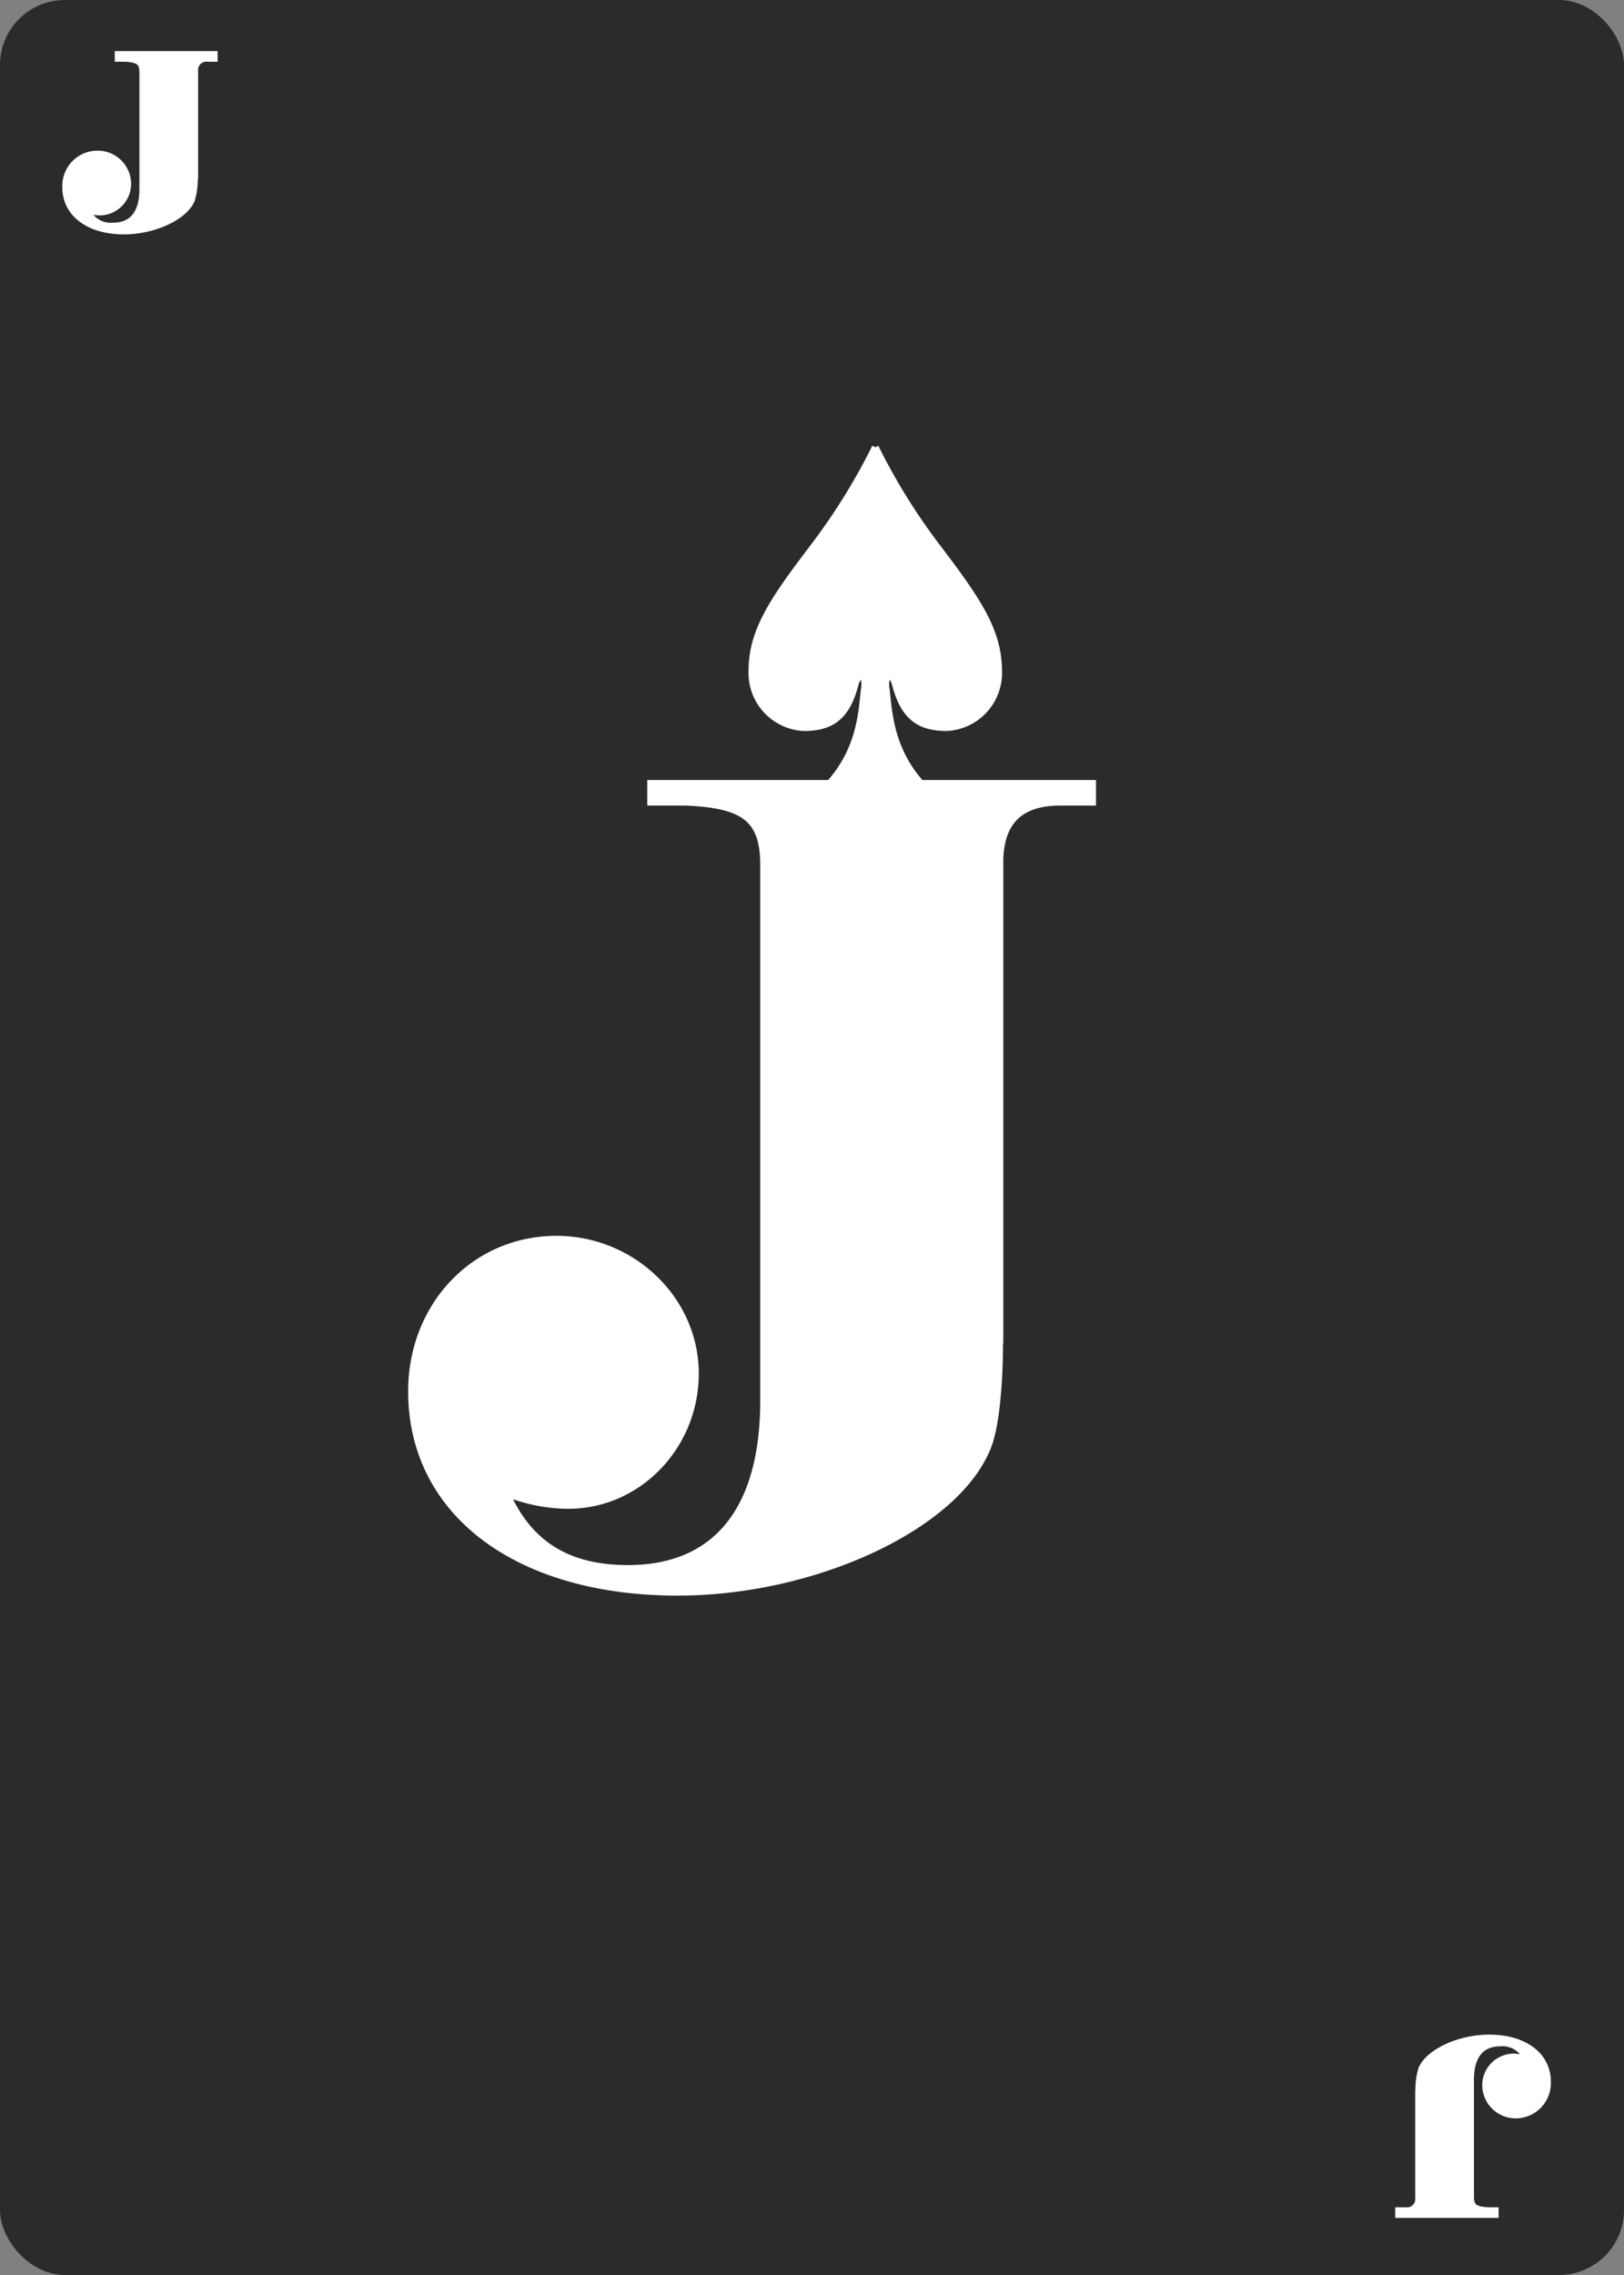 <svg id="bottom_row" data-name="bottom row" xmlns="http://www.w3.org/2000/svg" viewBox="0 0 250 350"><rect x="0" y="0" width="250" height="350" fill="#808080" stroke="none"/><defs><style>.cls-1{fill:#2b2b2b;}.cls-2{isolation:isolate;}.cls-3,.cls-5{fill:#fff;}.cls-4{fill:none;}.cls-4,.cls-5{stroke:#fff;stroke-miterlimit:10;}</style></defs><title>s-j</title><g id="J"><rect class="cls-1" width="250" height="350" rx="10" ry="10"/><g class="cls-2"><path class="cls-3" d="M29.93,27.08a10.86,10.86,0,0,1-.44,3.68c-1.12,2.64-5.84,4.8-10.4,4.8-5.4,0-9-2.68-9-6.76A4.93,4.93,0,0,1,15,23.68a4.63,4.63,0,0,1,4.68,4.52,4.37,4.37,0,0,1-4.28,4.44,5.63,5.63,0,0,1-2.08-.4,4,4,0,0,0,4.08,2.52c3,0,4.56-2,4.56-5.64v-18c0-1.56-.64-2-2.64-2.12H18.17V8.36H33V9H32a1.77,1.77,0,0,0-2,1.92V27.08Z"/></g><path class="cls-4" d="M29.93,27.08a10.86,10.86,0,0,1-.44,3.68c-1.12,2.64-5.84,4.8-10.4,4.8-5.4,0-9-2.68-9-6.76a4.93,4.93,0,0,1,4.74-5.12H15a4.63,4.63,0,0,1,4.68,4.52,4.37,4.37,0,0,1-4.28,4.44,5.63,5.63,0,0,1-2.08-.4,4,4,0,0,0,4.08,2.52c3,0,4.56-2,4.56-5.64v-18c0-1.56-.64-2-2.64-2.12H18.17V8.36H33V9H32a1.77,1.77,0,0,0-2,1.92V27.08H29.93Z"/><g class="cls-2"><path class="cls-3" d="M218.4,322a10.84,10.84,0,0,1,.44-3.68c1.12-2.64,5.84-4.8,10.4-4.8,5.4,0,9,2.68,9,6.76a4.93,4.93,0,0,1-4.88,5.12,4.63,4.63,0,0,1-4.68-4.52,4.37,4.37,0,0,1,4.28-4.44,5.63,5.63,0,0,1,2.08.4,4,4,0,0,0-4.08-2.52c-3,0-4.56,2-4.56,5.64v18c0,1.56.64,2,2.64,2.12h1.16v0.64H215.28v-0.64h1.08a1.77,1.77,0,0,0,2-1.92V322Z"/></g><path class="cls-4" d="M218.4,322a10.84,10.84,0,0,1,.44-3.68c1.12-2.64,5.84-4.8,10.4-4.8,5.4,0,9,2.68,9,6.76a4.93,4.93,0,0,1-4.74,5.12h-0.14a4.63,4.63,0,0,1-4.68-4.52,4.37,4.37,0,0,1,4.28-4.44,5.63,5.63,0,0,1,2.08.4,4,4,0,0,0-4.08-2.52c-3,0-4.56,2-4.56,5.64v18c0,1.56.64,2,2.64,2.12h1.16v0.64H215.28v-0.64h1.08a1.77,1.77,0,0,0,2-1.92V322h0Z"/><path class="cls-3" d="M153.91,206.14c0,7.69-.73,14.09-2,16.84-5.12,12.08-26.72,22-47.58,22-24.71,0-41-12.26-41-30.93,0-13.18,9.7-23.42,22.33-23.42,11.71,0,21.41,9.33,21.41,20.68,0,11.16-8.78,20.31-19.58,20.31A25.8,25.8,0,0,1,78,229.75c3.48,7.87,9.52,11.53,18.67,11.53,13.54,0,20.86-9,20.86-25.8V133.13c0-7.14-2.93-9.33-12.08-9.7h-5.31V120.5h68.08v2.93h-4.94c-6.22,0-9.15,2.93-9.33,8.78v73.93h0Z"/><path class="cls-4" d="M153.91,206.14c0,7.69-.73,14.09-2,16.84-5.12,12.08-26.72,22-47.58,22-24.71,0-41-12.26-41-30.93,0-13.18,9.7-23.42,22.33-23.42,11.71,0,21.41,9.33,21.41,20.68,0,11.16-8.78,20.31-19.58,20.31A25.8,25.8,0,0,1,78,229.75c3.48,7.87,9.52,11.53,18.67,11.53,13.54,0,20.86-9,20.86-25.8V133.13c0-7.14-2.93-9.33-12.08-9.7h-5.31V120.5h68.08v2.93h-4.94c-6.22,0-9.15,2.93-9.33,8.78v73.93h0Z"/><g id="Page-1"><g id="Fill-14"><path class="cls-5" d="M134.73,68.8a94.79,94.79,0,0,1-9.36,15.12c-6.34,8.34-9.64,13.07-9.64,19.32a8.44,8.44,0,0,0,8,8.72c4,0,6.56-1.44,7.91-6.6,0.55-2.09,1.72-1.68,1.41.6-0.37,2.69-.39,8.55-4.74,13.84h12.86c-4.34-5.29-4.37-11.15-4.74-13.84-0.31-2.28.86-2.69,1.41-.6,1.35,5.16,3.94,6.6,7.91,6.6a8.44,8.44,0,0,0,8-8.72c0-6.24-3.31-11-9.64-19.32a94.6,94.6,0,0,1-9.35-15.12"/></g></g></g></svg>